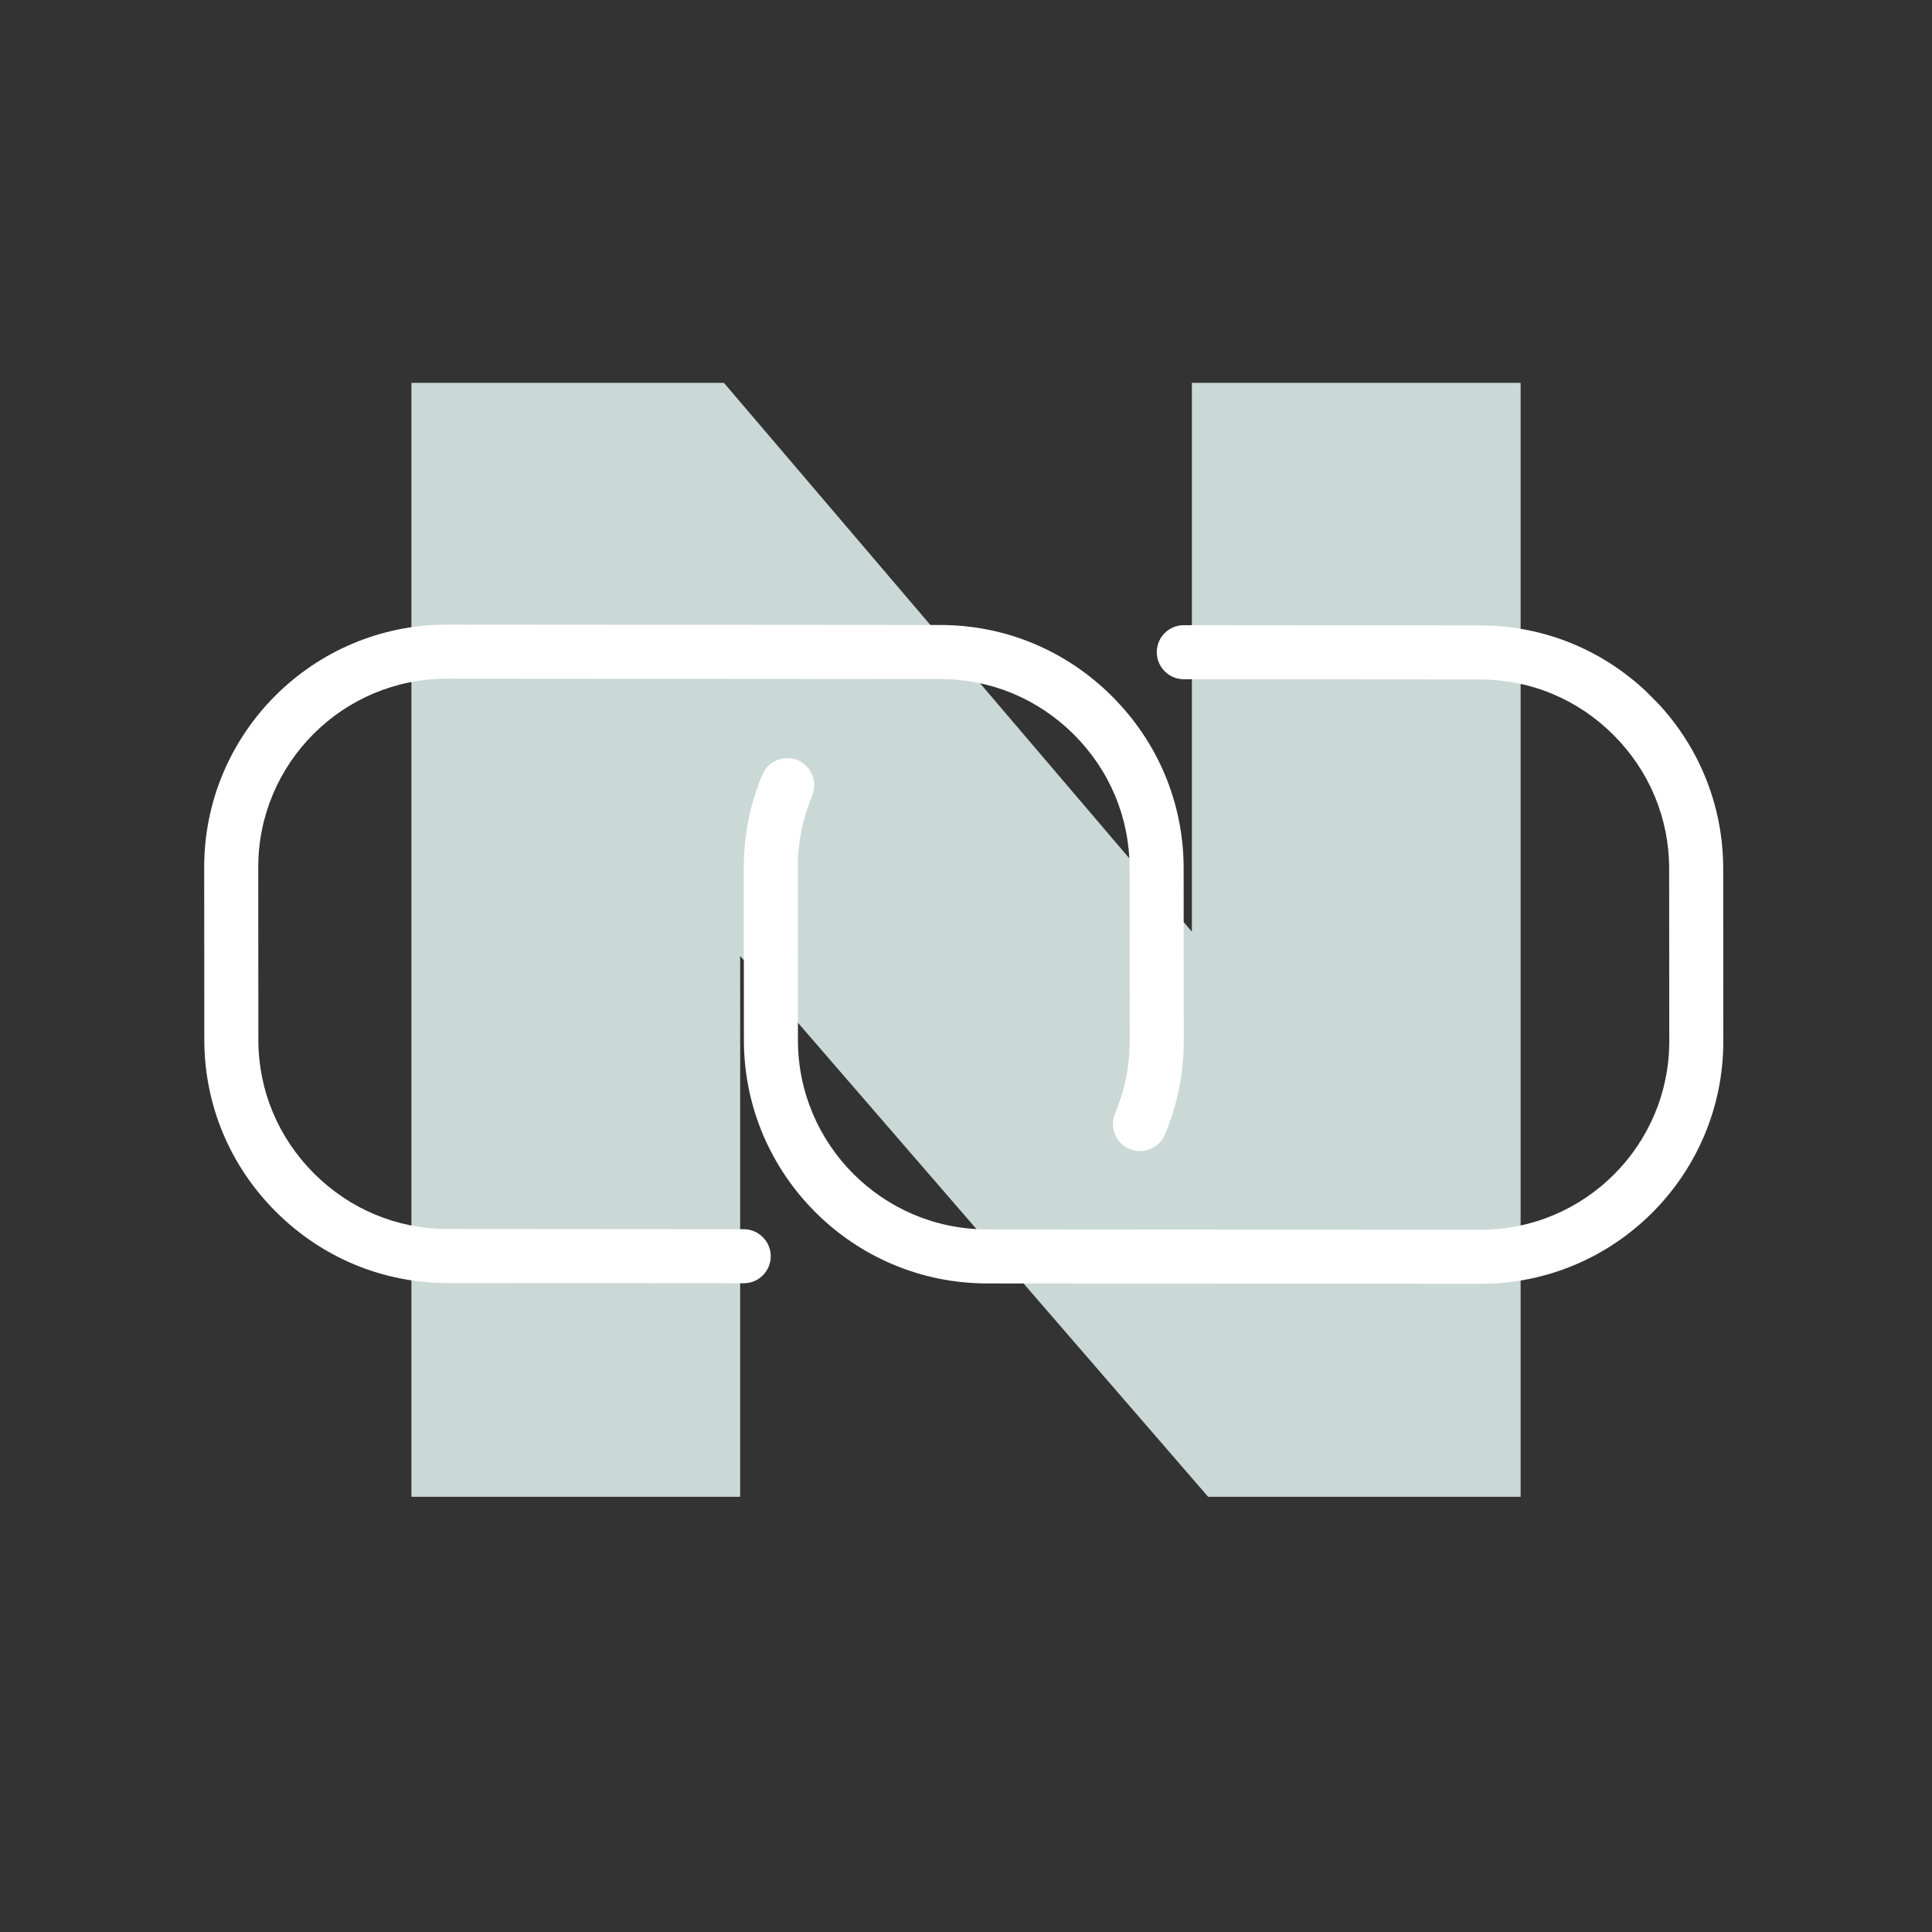 <svg xmlns="http://www.w3.org/2000/svg" xmlns:xlink="http://www.w3.org/1999/xlink" width="500" zoomAndPan="magnify" viewBox="0 0 375 375" height="500" preserveAspectRatio="xMidYMid meet" version="1.0"><rect x="0" y="0" width="375" height="375" fill="#333333" stroke="none"/><defs><g><g id="id1"/></g><clipPath id="id2"><path d="M 39 121 L 230 121 L 230 250 L 39 250 Z M 39 121 " clip-rule="nonzero"/></clipPath><clipPath id="id3"><path d="M 190.777 372.469 L -0.141 181.551 L 183.355 -1.945 L 374.273 188.977 Z M 190.777 372.469 " clip-rule="nonzero"/></clipPath><clipPath id="id4"><path d="M 190.777 372.469 L -0.141 181.551 L 183.355 -1.945 L 374.273 188.977 Z M 190.777 372.469 " clip-rule="nonzero"/></clipPath><clipPath id="id5"><path d="M 144 121 L 335 121 L 335 250 L 144 250 Z M 144 121 " clip-rule="nonzero"/></clipPath><clipPath id="id6"><path d="M 190.777 372.469 L -0.141 181.551 L 183.355 -1.945 L 374.273 188.977 Z M 190.777 372.469 " clip-rule="nonzero"/></clipPath><clipPath id="id7"><path d="M 190.777 372.469 L -0.141 181.551 L 183.355 -1.945 L 374.273 188.977 Z M 190.777 372.469 " clip-rule="nonzero"/></clipPath></defs><g fill="rgb(79.219%, 85.1%, 83.919%)" fill-opacity="1"><g transform="translate(56.605, 290.526)"><g><path d="M 177.891 0 L 87.062 -104.969 L 87.062 0 L 23.25 0 L 23.25 -216.219 L 83.906 -216.219 L 174.734 -109.688 L 174.734 -216.219 L 238.547 -216.219 L 238.547 0 Z M 177.891 0 "/></g></g></g><g clip-path="url(#id2)"><g clip-path="url(#id3)"><g clip-path="url(#id4)"><path fill="rgb(100%, 100%, 100%)" d="M 215.875 135.18 C 224.809 144.113 229.734 155.945 229.742 168.492 L 229.766 201.996 C 229.77 208.312 228.535 214.445 226.094 220.23 C 224.969 222.898 221.891 224.145 219.223 223.016 C 216.555 221.887 215.301 218.809 216.426 216.141 C 218.32 211.652 219.277 206.891 219.273 201.988 L 219.25 168.484 C 219.242 158.738 215.414 149.543 208.461 142.594 C 201.512 135.645 192.316 131.812 182.57 131.805 L 86.742 131.734 C 66.535 131.719 50.109 148.148 50.125 168.359 L 50.148 201.867 C 50.156 211.609 53.988 220.805 60.938 227.758 C 67.891 234.707 77.078 238.539 86.82 238.543 L 144.348 238.586 C 147.246 238.59 149.598 240.941 149.598 243.836 C 149.598 246.734 147.254 249.082 144.355 249.078 L 86.828 249.035 C 74.285 249.027 62.457 244.102 53.527 235.172 C 53.523 235.168 53.523 235.168 53.523 235.168 C 44.59 226.234 39.668 214.406 39.656 201.859 L 39.633 168.352 C 39.613 142.359 60.746 121.223 86.734 121.242 L 182.562 121.312 C 195.113 121.32 206.941 126.246 215.875 135.18 Z M 215.875 135.18 " fill-opacity="1" fill-rule="nonzero"/></g></g></g><g clip-path="url(#id5)"><g clip-path="url(#id6)"><g clip-path="url(#id7)"><path fill="rgb(100%, 100%, 100%)" d="M 320.602 135.254 C 320.605 135.254 320.605 135.258 320.605 135.258 C 329.539 144.191 334.461 156.02 334.473 168.57 L 334.496 202.074 C 334.516 228.07 313.387 249.203 287.395 249.184 L 191.566 249.113 C 165.574 249.094 144.41 227.93 144.391 201.934 L 144.363 168.43 C 144.359 162.176 145.574 156.098 147.973 150.367 C 149.09 147.699 152.164 146.441 154.836 147.562 C 157.508 148.688 158.77 151.762 157.652 154.43 C 155.793 158.871 154.852 163.582 154.855 168.438 L 154.879 201.945 C 154.895 222.152 171.348 238.605 191.559 238.625 L 287.387 238.691 C 307.594 238.707 324.02 222.277 324.004 202.066 L 323.98 168.562 C 323.973 158.816 320.141 149.621 313.191 142.672 C 313.191 142.668 313.191 142.668 313.191 142.668 C 306.242 135.719 297.051 131.891 287.309 131.883 L 229.781 131.84 C 226.887 131.836 224.535 129.488 224.531 126.59 C 224.531 123.691 226.879 121.348 229.773 121.348 L 287.301 121.391 C 299.844 121.398 311.672 126.324 320.602 135.254 Z M 320.602 135.254 " fill-opacity="1" fill-rule="nonzero"/></g></g></g></svg>